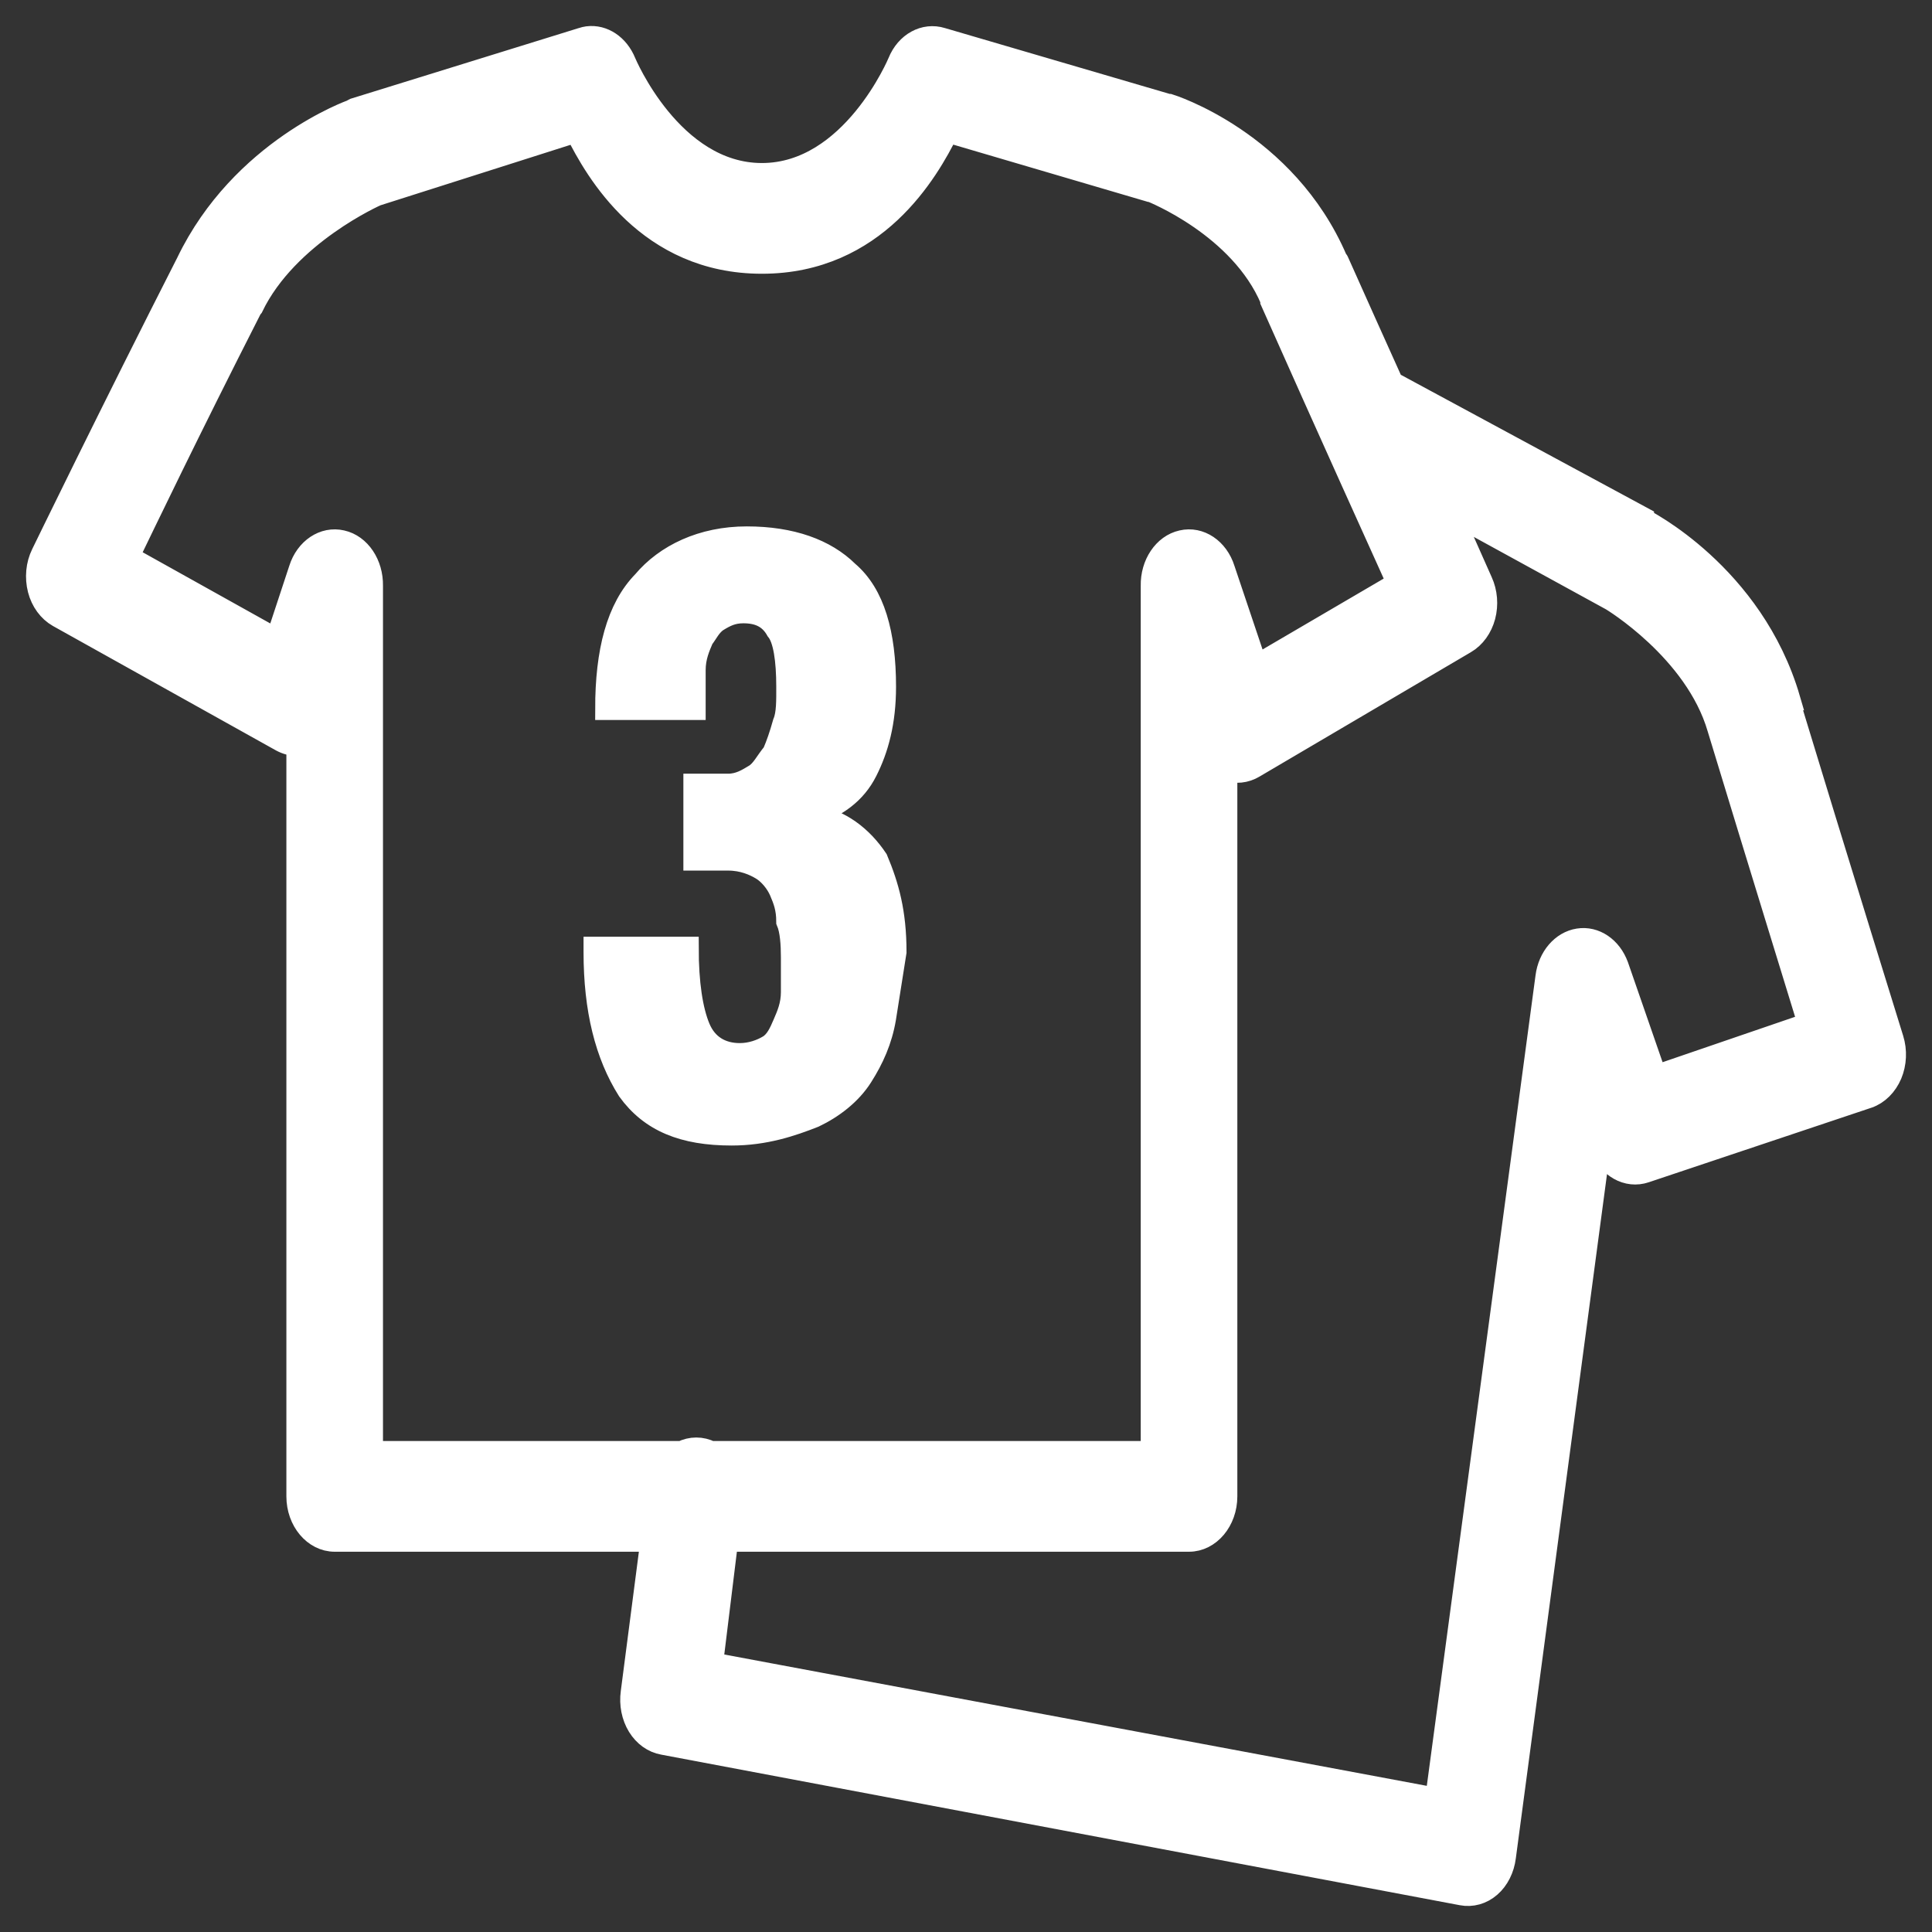 <svg width="52" height="52" viewBox="0 0 52 52" fill="none" xmlns="http://www.w3.org/2000/svg">
<rect x="0" y="0" width="52" height="52" fill="#333333" stroke="none"/>
<mask id="path-1-outside-1" maskUnits="userSpaceOnUse" x="0" y="0" width="52" height="52" fill="black">
<rect fill="white" width="52" height="52"/>
<path d="M15.819 1.006C15.764 1.015 15.713 1.025 15.663 1.043L9.539 2.94C9.52 2.949 9.496 2.963 9.477 2.977C9.477 2.977 6.501 4.028 5.04 7.068C3.033 11.009 1.135 14.914 1.135 14.914C0.994 15.202 0.963 15.546 1.045 15.867C1.127 16.183 1.318 16.443 1.572 16.587L7.571 19.934C7.707 20.008 7.856 20.05 8.008 20.046V40.275C8.008 40.93 8.457 41.465 9.008 41.465H17.537L17.006 45.555C16.963 45.871 17.026 46.197 17.186 46.457C17.342 46.712 17.584 46.885 17.85 46.931L39.345 50.984C39.611 51.035 39.884 50.961 40.103 50.77C40.318 50.584 40.462 50.296 40.501 49.98L43.063 30.755L43.094 30.867C43.294 31.41 43.801 31.699 44.282 31.536L50.28 29.528C50.546 29.435 50.769 29.212 50.894 28.919C51.019 28.622 51.034 28.277 50.937 27.966C50.937 27.966 49.425 23.099 48.125 18.818H48.156C47.172 15.448 44.219 13.984 44.219 13.984C44.219 13.97 44.219 13.961 44.219 13.947L37.471 10.303C36.838 8.894 36.682 8.555 36.002 7.03C35.994 7.012 35.979 7.012 35.971 6.993C34.6 3.795 31.472 2.828 31.472 2.828C31.46 2.828 31.452 2.828 31.441 2.828L25.348 1.043C24.884 0.899 24.399 1.164 24.192 1.676C24.192 1.676 22.939 4.688 20.506 4.688C18.072 4.688 16.819 1.676 16.819 1.676C16.635 1.225 16.237 0.955 15.819 1.006ZM15.507 3.535C16.042 4.609 17.44 7.068 20.506 7.068C23.571 7.068 24.969 4.609 25.504 3.535L30.941 5.134H30.972C31.019 5.152 33.389 6.091 34.221 8.072C34.221 8.085 34.221 8.095 34.221 8.109C35.791 11.641 37.193 14.732 37.627 15.695L33.815 17.926L32.94 15.323C32.769 14.779 32.292 14.458 31.812 14.57C31.331 14.677 30.991 15.188 31.003 15.769V39.085H19.131C18.881 38.959 18.6 38.959 18.35 39.085H10.008V15.769C10.019 15.188 9.68 14.677 9.199 14.57C8.719 14.458 8.242 14.779 8.071 15.323L7.446 17.219L3.447 14.988C3.88 14.096 5.052 11.646 6.758 8.295C6.77 8.281 6.778 8.271 6.79 8.257C7.731 6.301 10.133 5.245 10.133 5.245L15.507 3.535ZM39.033 13.761L43.376 16.141C43.376 16.141 45.637 17.498 46.25 19.599C47.379 23.313 48.367 26.511 48.687 27.557L44.563 28.97L43.532 25.995C43.352 25.507 42.926 25.219 42.485 25.289C42.044 25.358 41.692 25.767 41.626 26.293L38.658 48.419L19.162 44.774L19.568 41.465H32.003C32.554 41.465 33.003 40.93 33.003 40.275V20.715C33.253 20.808 33.522 20.78 33.753 20.64L39.439 17.294C39.685 17.15 39.869 16.894 39.951 16.587C40.033 16.276 40.005 15.941 39.876 15.658C39.876 15.658 39.209 14.152 39.033 13.761ZM20.099 14.468C18.9 14.468 17.92 14.942 17.319 15.658C16.62 16.373 16.319 17.531 16.319 19.079H18.693V18.037C18.693 17.68 18.811 17.419 18.912 17.182C19.014 17.061 19.119 16.82 19.318 16.699C19.517 16.578 19.705 16.476 20.006 16.476C20.404 16.476 20.712 16.601 20.912 16.959C21.111 17.196 21.193 17.768 21.193 18.484C21.193 18.842 21.201 19.213 21.099 19.451C20.998 19.808 20.919 20.032 20.818 20.269C20.619 20.506 20.517 20.743 20.318 20.864C20.119 20.984 19.9 21.124 19.599 21.124H18.693V23.132H19.599C19.998 23.132 20.306 23.271 20.506 23.392C20.705 23.513 20.904 23.75 21.005 23.987C21.107 24.224 21.193 24.447 21.193 24.805C21.294 25.042 21.318 25.414 21.318 25.772V26.702C21.318 27.06 21.201 27.32 21.099 27.557C20.998 27.794 20.892 28.031 20.693 28.152C20.494 28.273 20.213 28.375 19.912 28.375C19.412 28.375 19.017 28.143 18.818 27.669C18.619 27.195 18.506 26.465 18.506 25.512H16.006V25.623C16.006 27.171 16.311 28.389 16.913 29.342C17.514 30.174 18.393 30.532 19.693 30.532C20.591 30.532 21.31 30.286 21.911 30.049C22.411 29.811 22.892 29.444 23.192 28.97C23.493 28.496 23.716 28.003 23.817 27.408L24.099 25.623C24.099 24.554 23.899 23.848 23.599 23.132C23.2 22.537 22.618 22.063 21.818 21.942C22.517 21.705 23.017 21.347 23.317 20.752C23.618 20.157 23.817 19.436 23.817 18.484C23.817 17.057 23.517 15.992 22.817 15.397C22.216 14.802 21.298 14.468 20.099 14.468Z"/>
</mask>
<path d="M15.819 1.006C15.764 1.015 15.713 1.025 15.663 1.043L9.539 2.94C9.52 2.949 9.496 2.963 9.477 2.977C9.477 2.977 6.501 4.028 5.04 7.068C3.033 11.009 1.135 14.914 1.135 14.914C0.994 15.202 0.963 15.546 1.045 15.867C1.127 16.183 1.318 16.443 1.572 16.587L7.571 19.934C7.707 20.008 7.856 20.05 8.008 20.046V40.275C8.008 40.93 8.457 41.465 9.008 41.465H17.537L17.006 45.555C16.963 45.871 17.026 46.197 17.186 46.457C17.342 46.712 17.584 46.885 17.85 46.931L39.345 50.984C39.611 51.035 39.884 50.961 40.103 50.77C40.318 50.584 40.462 50.296 40.501 49.98L43.063 30.755L43.094 30.867C43.294 31.41 43.801 31.699 44.282 31.536L50.28 29.528C50.546 29.435 50.769 29.212 50.894 28.919C51.019 28.622 51.034 28.277 50.937 27.966C50.937 27.966 49.425 23.099 48.125 18.818H48.156C47.172 15.448 44.219 13.984 44.219 13.984C44.219 13.97 44.219 13.961 44.219 13.947L37.471 10.303C36.838 8.894 36.682 8.555 36.002 7.03C35.994 7.012 35.979 7.012 35.971 6.993C34.6 3.795 31.472 2.828 31.472 2.828C31.46 2.828 31.452 2.828 31.441 2.828L25.348 1.043C24.884 0.899 24.399 1.164 24.192 1.676C24.192 1.676 22.939 4.688 20.506 4.688C18.072 4.688 16.819 1.676 16.819 1.676C16.635 1.225 16.237 0.955 15.819 1.006ZM15.507 3.535C16.042 4.609 17.44 7.068 20.506 7.068C23.571 7.068 24.969 4.609 25.504 3.535L30.941 5.134H30.972C31.019 5.152 33.389 6.091 34.221 8.072C34.221 8.085 34.221 8.095 34.221 8.109C35.791 11.641 37.193 14.732 37.627 15.695L33.815 17.926L32.94 15.323C32.769 14.779 32.292 14.458 31.812 14.57C31.331 14.677 30.991 15.188 31.003 15.769V39.085H19.131C18.881 38.959 18.6 38.959 18.35 39.085H10.008V15.769C10.019 15.188 9.68 14.677 9.199 14.57C8.719 14.458 8.242 14.779 8.071 15.323L7.446 17.219L3.447 14.988C3.88 14.096 5.052 11.646 6.758 8.295C6.77 8.281 6.778 8.271 6.79 8.257C7.731 6.301 10.133 5.245 10.133 5.245L15.507 3.535ZM39.033 13.761L43.376 16.141C43.376 16.141 45.637 17.498 46.25 19.599C47.379 23.313 48.367 26.511 48.687 27.557L44.563 28.97L43.532 25.995C43.352 25.507 42.926 25.219 42.485 25.289C42.044 25.358 41.692 25.767 41.626 26.293L38.658 48.419L19.162 44.774L19.568 41.465H32.003C32.554 41.465 33.003 40.93 33.003 40.275V20.715C33.253 20.808 33.522 20.78 33.753 20.64L39.439 17.294C39.685 17.15 39.869 16.894 39.951 16.587C40.033 16.276 40.005 15.941 39.876 15.658C39.876 15.658 39.209 14.152 39.033 13.761ZM20.099 14.468C18.9 14.468 17.92 14.942 17.319 15.658C16.62 16.373 16.319 17.531 16.319 19.079H18.693V18.037C18.693 17.68 18.811 17.419 18.912 17.182C19.014 17.061 19.119 16.82 19.318 16.699C19.517 16.578 19.705 16.476 20.006 16.476C20.404 16.476 20.712 16.601 20.912 16.959C21.111 17.196 21.193 17.768 21.193 18.484C21.193 18.842 21.201 19.213 21.099 19.451C20.998 19.808 20.919 20.032 20.818 20.269C20.619 20.506 20.517 20.743 20.318 20.864C20.119 20.984 19.9 21.124 19.599 21.124H18.693V23.132H19.599C19.998 23.132 20.306 23.271 20.506 23.392C20.705 23.513 20.904 23.75 21.005 23.987C21.107 24.224 21.193 24.447 21.193 24.805C21.294 25.042 21.318 25.414 21.318 25.772V26.702C21.318 27.06 21.201 27.32 21.099 27.557C20.998 27.794 20.892 28.031 20.693 28.152C20.494 28.273 20.213 28.375 19.912 28.375C19.412 28.375 19.017 28.143 18.818 27.669C18.619 27.195 18.506 26.465 18.506 25.512H16.006V25.623C16.006 27.171 16.311 28.389 16.913 29.342C17.514 30.174 18.393 30.532 19.693 30.532C20.591 30.532 21.31 30.286 21.911 30.049C22.411 29.811 22.892 29.444 23.192 28.97C23.493 28.496 23.716 28.003 23.817 27.408L24.099 25.623C24.099 24.554 23.899 23.848 23.599 23.132C23.2 22.537 22.618 22.063 21.818 21.942C22.517 21.705 23.017 21.347 23.317 20.752C23.618 20.157 23.817 19.436 23.817 18.484C23.817 17.057 23.517 15.992 22.817 15.397C22.216 14.802 21.298 14.468 20.099 14.468Z" fill="white"/>
<path d="M15.819 1.006C15.764 1.015 15.713 1.025 15.663 1.043L9.539 2.94C9.52 2.949 9.496 2.963 9.477 2.977C9.477 2.977 6.501 4.028 5.04 7.068C3.033 11.009 1.135 14.914 1.135 14.914C0.994 15.202 0.963 15.546 1.045 15.867C1.127 16.183 1.318 16.443 1.572 16.587L7.571 19.934C7.707 20.008 7.856 20.05 8.008 20.046V40.275C8.008 40.93 8.457 41.465 9.008 41.465H17.537L17.006 45.555C16.963 45.871 17.026 46.197 17.186 46.457C17.342 46.712 17.584 46.885 17.85 46.931L39.345 50.984C39.611 51.035 39.884 50.961 40.103 50.77C40.318 50.584 40.462 50.296 40.501 49.98L43.063 30.755L43.094 30.867C43.294 31.41 43.801 31.699 44.282 31.536L50.28 29.528C50.546 29.435 50.769 29.212 50.894 28.919C51.019 28.622 51.034 28.277 50.937 27.966C50.937 27.966 49.425 23.099 48.125 18.818H48.156C47.172 15.448 44.219 13.984 44.219 13.984C44.219 13.97 44.219 13.961 44.219 13.947L37.471 10.303C36.838 8.894 36.682 8.555 36.002 7.03C35.994 7.012 35.979 7.012 35.971 6.993C34.6 3.795 31.472 2.828 31.472 2.828C31.46 2.828 31.452 2.828 31.441 2.828L25.348 1.043C24.884 0.899 24.399 1.164 24.192 1.676C24.192 1.676 22.939 4.688 20.506 4.688C18.072 4.688 16.819 1.676 16.819 1.676C16.635 1.225 16.237 0.955 15.819 1.006ZM15.507 3.535C16.042 4.609 17.44 7.068 20.506 7.068C23.571 7.068 24.969 4.609 25.504 3.535L30.941 5.134H30.972C31.019 5.152 33.389 6.091 34.221 8.072C34.221 8.085 34.221 8.095 34.221 8.109C35.791 11.641 37.193 14.732 37.627 15.695L33.815 17.926L32.94 15.323C32.769 14.779 32.292 14.458 31.812 14.57C31.331 14.677 30.991 15.188 31.003 15.769V39.085H19.131C18.881 38.959 18.6 38.959 18.35 39.085H10.008V15.769C10.019 15.188 9.68 14.677 9.199 14.57C8.719 14.458 8.242 14.779 8.071 15.323L7.446 17.219L3.447 14.988C3.88 14.096 5.052 11.646 6.758 8.295C6.77 8.281 6.778 8.271 6.79 8.257C7.731 6.301 10.133 5.245 10.133 5.245L15.507 3.535ZM39.033 13.761L43.376 16.141C43.376 16.141 45.637 17.498 46.25 19.599C47.379 23.313 48.367 26.511 48.687 27.557L44.563 28.97L43.532 25.995C43.352 25.507 42.926 25.219 42.485 25.289C42.044 25.358 41.692 25.767 41.626 26.293L38.658 48.419L19.162 44.774L19.568 41.465H32.003C32.554 41.465 33.003 40.93 33.003 40.275V20.715C33.253 20.808 33.522 20.78 33.753 20.64L39.439 17.294C39.685 17.15 39.869 16.894 39.951 16.587C40.033 16.276 40.005 15.941 39.876 15.658C39.876 15.658 39.209 14.152 39.033 13.761ZM20.099 14.468C18.9 14.468 17.92 14.942 17.319 15.658C16.62 16.373 16.319 17.531 16.319 19.079H18.693V18.037C18.693 17.68 18.811 17.419 18.912 17.182C19.014 17.061 19.119 16.82 19.318 16.699C19.517 16.578 19.705 16.476 20.006 16.476C20.404 16.476 20.712 16.601 20.912 16.959C21.111 17.196 21.193 17.768 21.193 18.484C21.193 18.842 21.201 19.213 21.099 19.451C20.998 19.808 20.919 20.032 20.818 20.269C20.619 20.506 20.517 20.743 20.318 20.864C20.119 20.984 19.9 21.124 19.599 21.124H18.693V23.132H19.599C19.998 23.132 20.306 23.271 20.506 23.392C20.705 23.513 20.904 23.75 21.005 23.987C21.107 24.224 21.193 24.447 21.193 24.805C21.294 25.042 21.318 25.414 21.318 25.772V26.702C21.318 27.06 21.201 27.32 21.099 27.557C20.998 27.794 20.892 28.031 20.693 28.152C20.494 28.273 20.213 28.375 19.912 28.375C19.412 28.375 19.017 28.143 18.818 27.669C18.619 27.195 18.506 26.465 18.506 25.512H16.006V25.623C16.006 27.171 16.311 28.389 16.913 29.342C17.514 30.174 18.393 30.532 19.693 30.532C20.591 30.532 21.31 30.286 21.911 30.049C22.411 29.811 22.892 29.444 23.192 28.97C23.493 28.496 23.716 28.003 23.817 27.408L24.099 25.623C24.099 24.554 23.899 23.848 23.599 23.132C23.2 22.537 22.618 22.063 21.818 21.942C22.517 21.705 23.017 21.347 23.317 20.752C23.618 20.157 23.817 19.436 23.817 18.484C23.817 17.057 23.517 15.992 22.817 15.397C22.216 14.802 21.298 14.468 20.099 14.468Z" stroke="white" stroke-width="0.6" mask="url(#path-1-outside-1)"/>
</svg>
